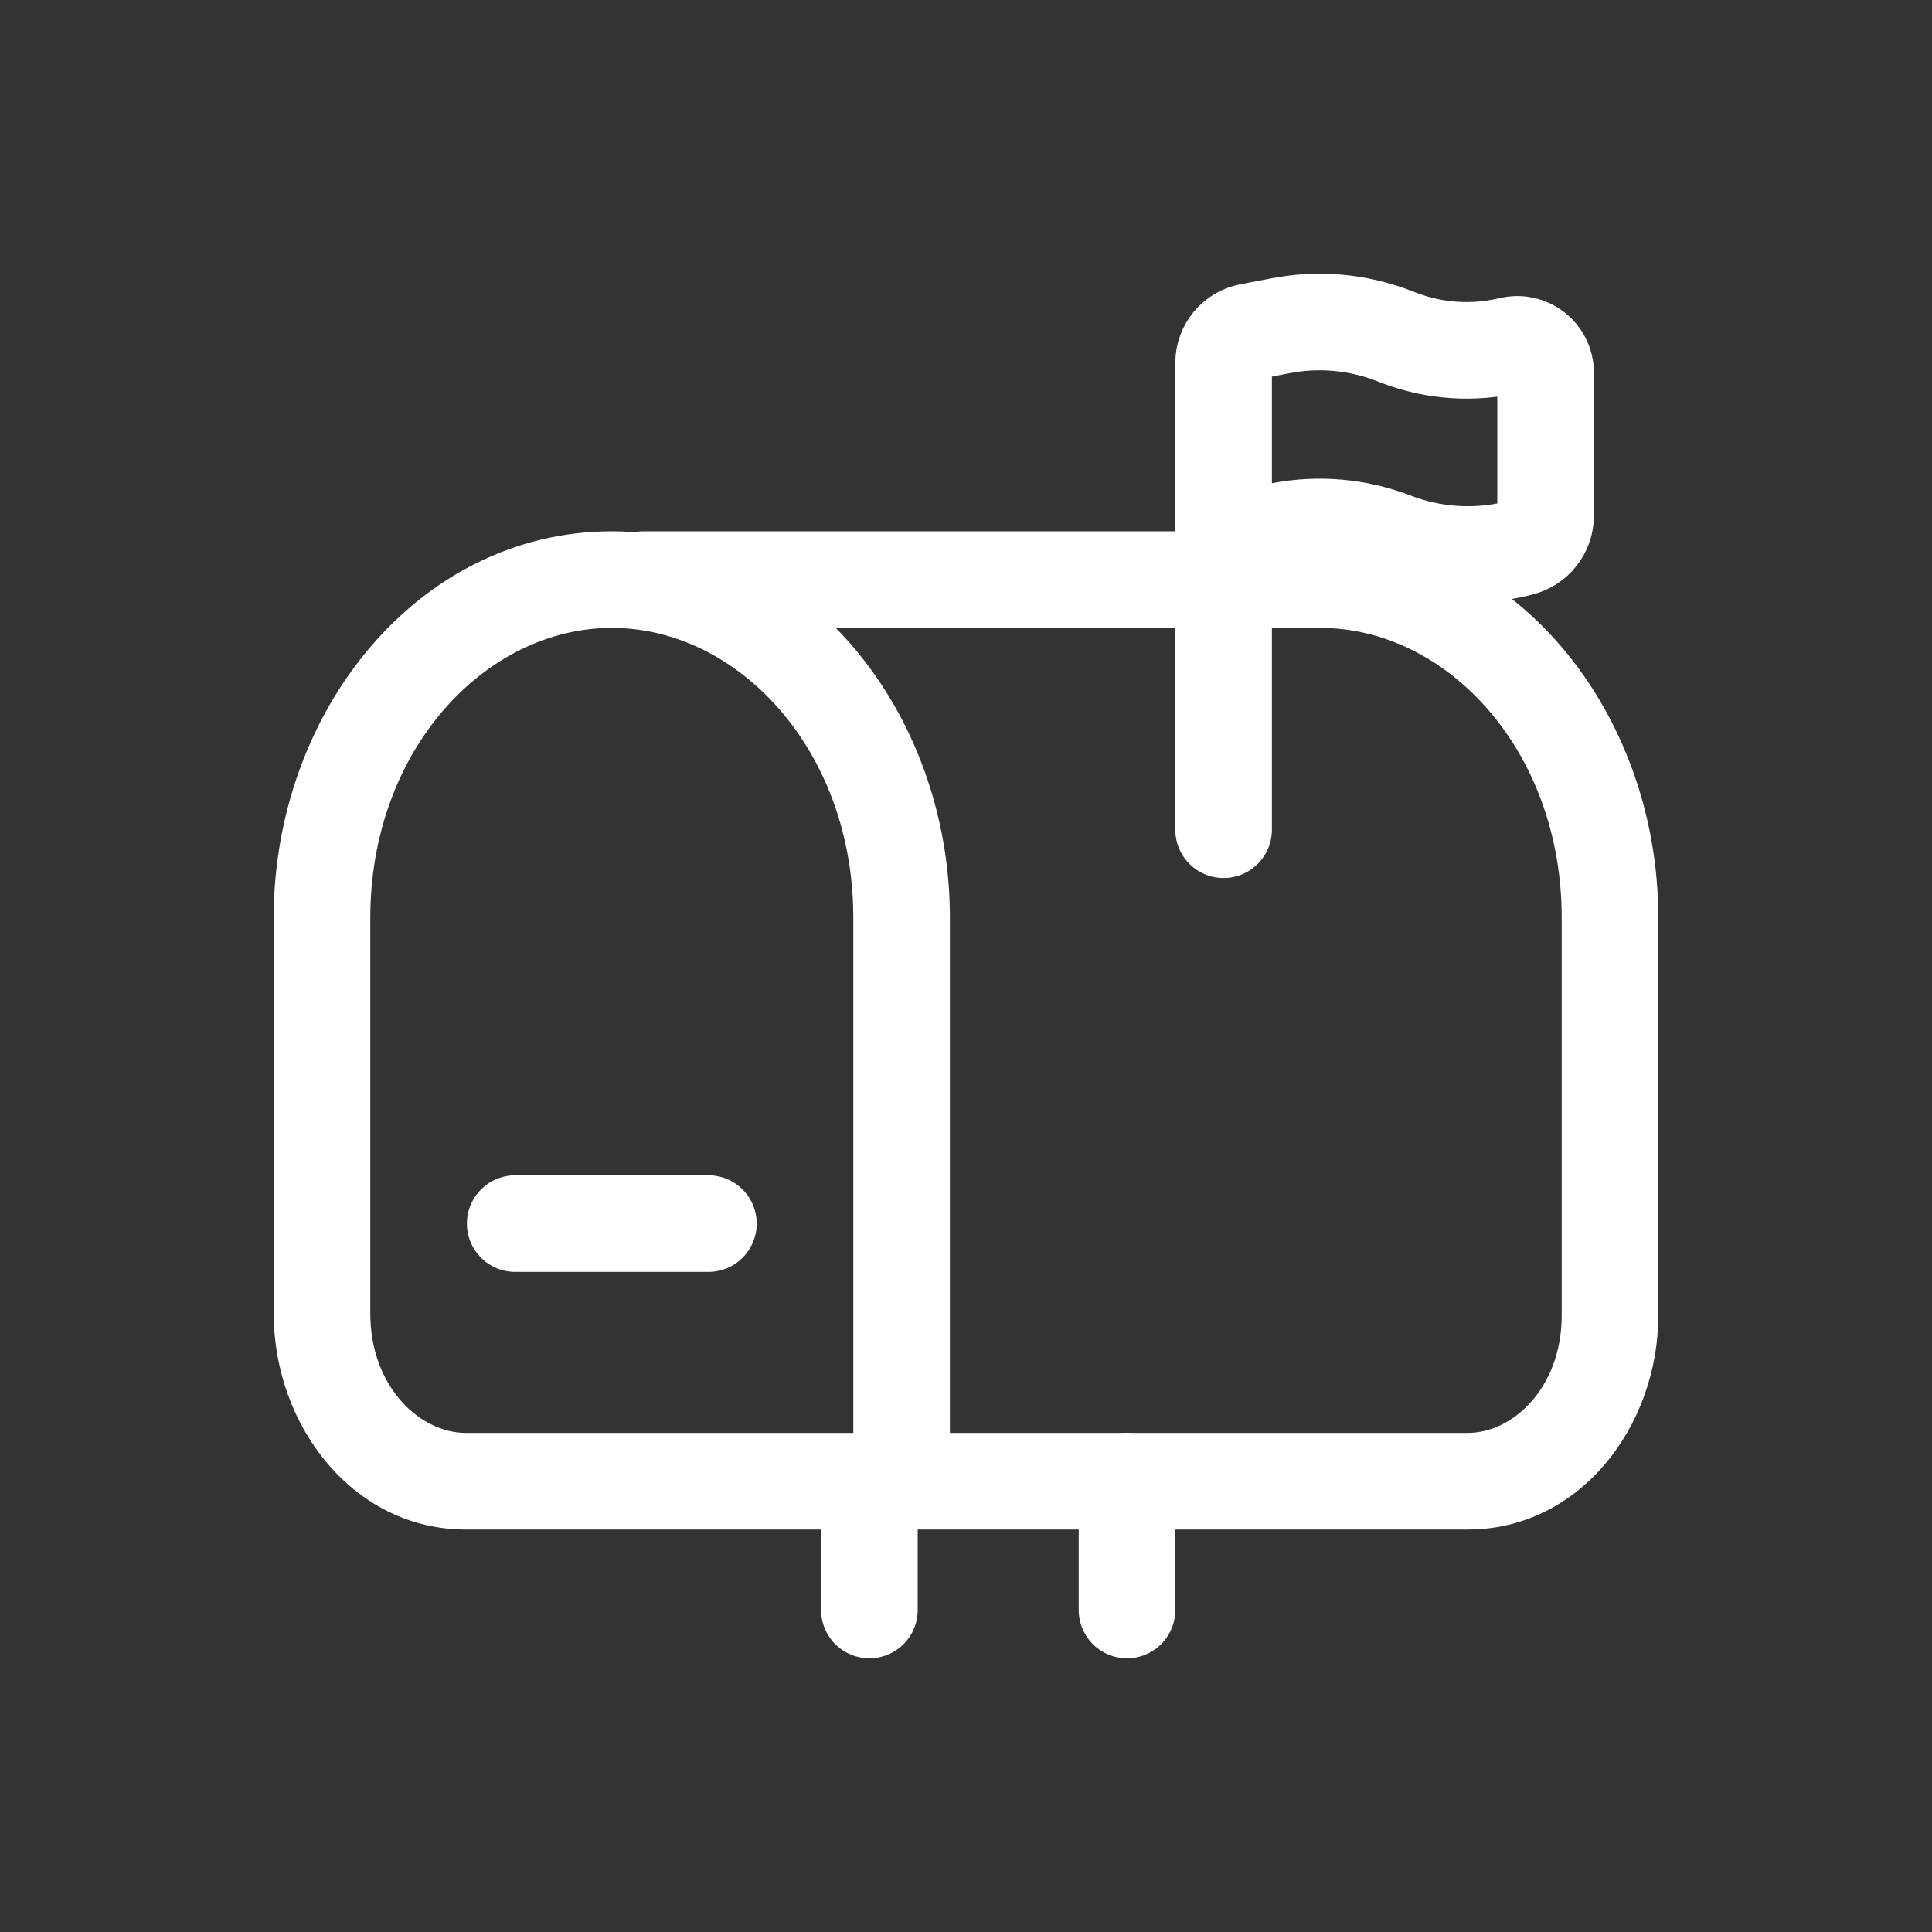 <svg width="30" height="30" viewBox="0 0 30 30" fill="none" xmlns="http://www.w3.org/2000/svg">
<rect x="0" y="0" width="30" height="30" fill="#333333" stroke="none"/>
<path d="M13.5 25V23M17.5 25V23" stroke="white" stroke-width="1.5" stroke-linecap="round"/>
<path d="M14 23V23.75H14.75V23H14ZM17 22.25C16.586 22.25 16.25 22.586 16.25 23C16.25 23.414 16.586 23.75 17 23.75V22.25ZM20.5 8.25C20.086 8.25 19.75 8.586 19.75 9C19.75 9.414 20.086 9.75 20.5 9.75V8.25ZM10 8.25C9.586 8.25 9.25 8.586 9.25 9C9.25 9.414 9.586 9.75 10 9.75V8.25ZM12 22.25C11.586 22.25 11.25 22.586 11.25 23C11.25 23.414 11.586 23.75 12 23.75V22.25ZM18 23.75C18.414 23.75 18.75 23.414 18.75 23C18.75 22.586 18.414 22.25 18 22.25V23.75ZM13.25 14.25V23H14.75V14.25H13.25ZM14 22.25H7.233V23.75H14V22.25ZM5.75 20.395V14.25H4.25V20.395H5.75ZM7.233 22.25C6.518 22.25 5.75 21.532 5.75 20.395H4.25C4.25 22.135 5.481 23.75 7.233 23.75V22.25ZM9.5 9.75C11.467 9.75 13.25 11.652 13.25 14.25H14.75C14.75 11.049 12.504 8.25 9.5 8.25V9.75ZM9.5 8.25C6.496 8.25 4.25 11.049 4.25 14.25H5.75C5.75 11.652 7.533 9.75 9.5 9.75V8.25ZM24.25 14.25V20.425H25.75V14.25H24.25ZM22.793 22.25H17V23.75H22.793V22.25ZM24.25 20.425C24.25 21.546 23.493 22.25 22.793 22.25V23.75C24.53 23.75 25.75 22.149 25.75 20.425H24.25ZM25.75 14.25C25.75 11.049 23.504 8.25 20.5 8.25V9.75C22.467 9.75 24.25 11.652 24.25 14.25H25.75ZM10 9.75H21V8.25H10V9.75ZM12 23.75H18V22.25H12V23.75Z" fill="white"/>
<path d="M8 19H11" stroke="white" stroke-width="1.5" stroke-linecap="round"/>
<path d="M19 12.884V8.411M19 8.411V5.635C19 5.399 19.168 5.196 19.399 5.151L19.886 5.058C20.474 4.944 21.082 4.999 21.641 5.214L21.72 5.245C22.275 5.458 22.881 5.498 23.458 5.359C23.734 5.292 24 5.502 24 5.786V8.007C24 8.244 23.838 8.45 23.607 8.506L23.541 8.522C22.91 8.674 22.247 8.63 21.641 8.397C21.082 8.181 20.474 8.127 19.886 8.241L19 8.411Z" stroke="white" stroke-width="1.5" stroke-linecap="round"/>
</svg>
